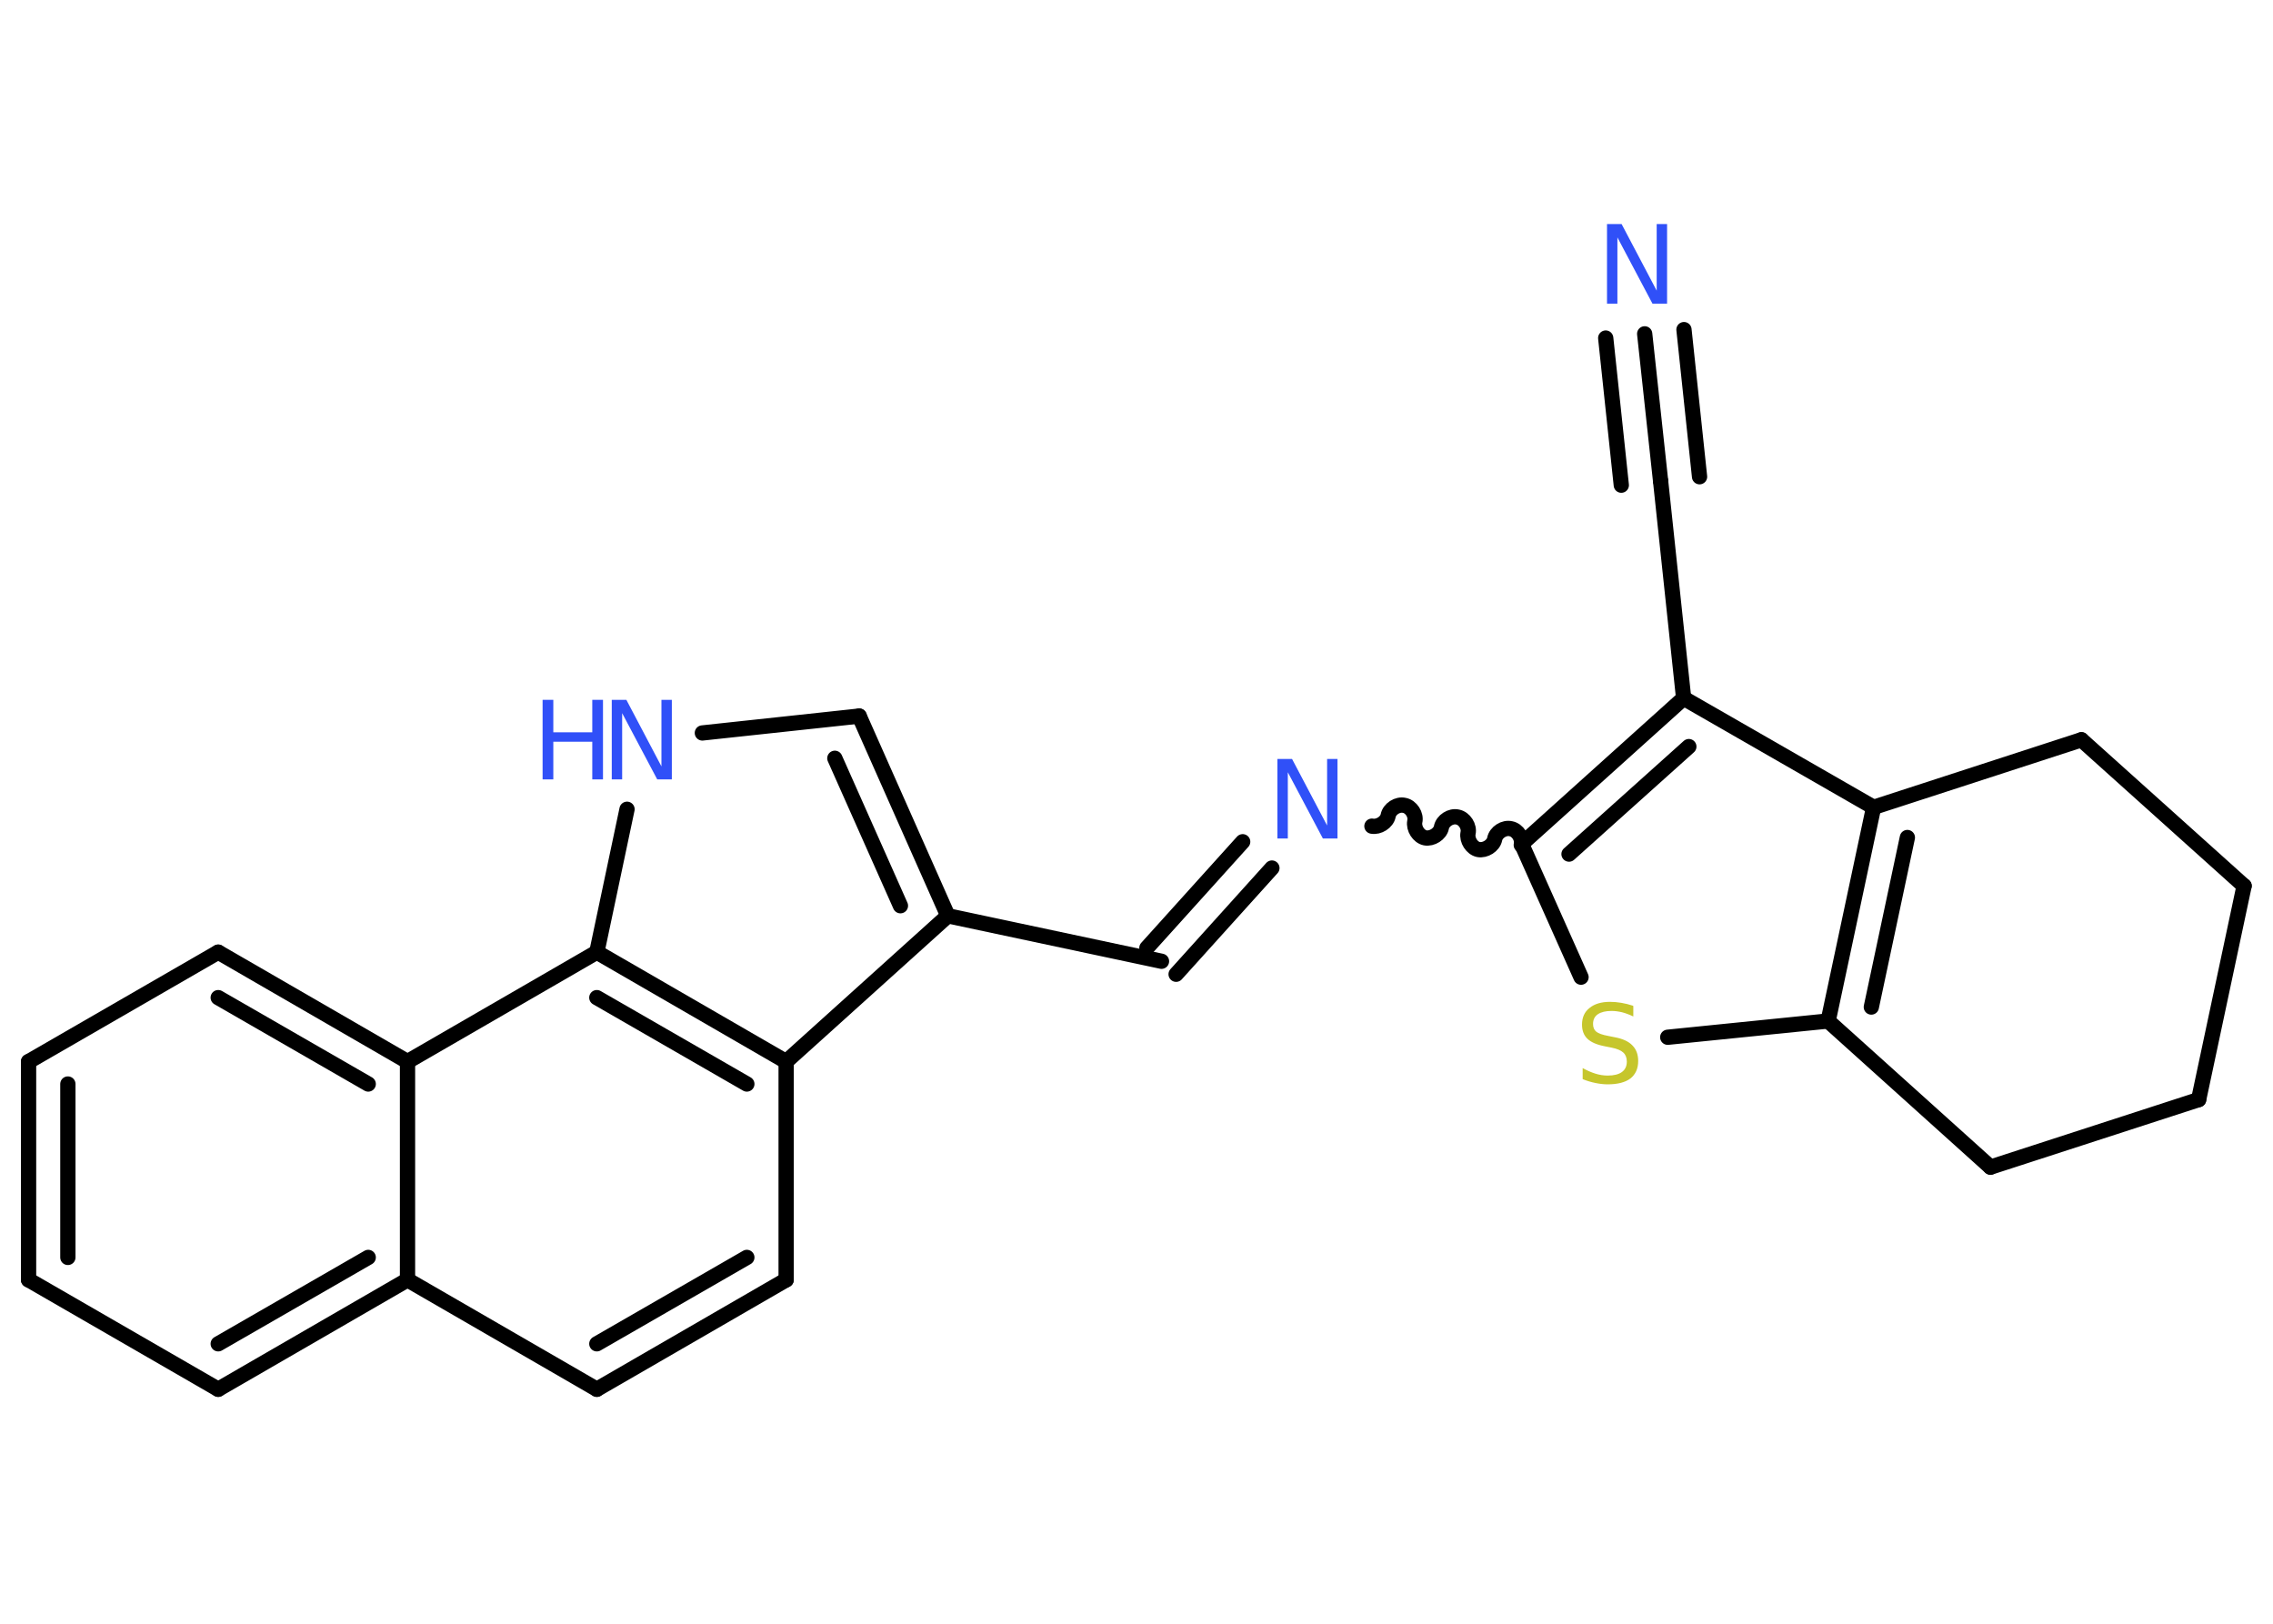 <?xml version='1.0' encoding='UTF-8'?>
<!DOCTYPE svg PUBLIC "-//W3C//DTD SVG 1.1//EN" "http://www.w3.org/Graphics/SVG/1.1/DTD/svg11.dtd">
<svg version='1.2' xmlns='http://www.w3.org/2000/svg' xmlns:xlink='http://www.w3.org/1999/xlink' width='70.0mm' height='50.0mm' viewBox='0 0 70.0 50.0'>
  <desc>Generated by the Chemistry Development Kit (http://github.com/cdk)</desc>
  <g stroke-linecap='round' stroke-linejoin='round' stroke='#000000' stroke-width='.47' fill='#3050F8'>
    <rect x='.0' y='.0' width='70.0' height='50.0' fill='#FFFFFF' stroke='none'/>
    <g id='mol1' class='mol'>
      <g id='mol1bnd1' class='bond'>
        <line x1='50.65' y1='10.28' x2='51.14' y2='14.81'/>
        <line x1='51.86' y1='10.15' x2='52.34' y2='14.68'/>
        <line x1='49.45' y1='10.41' x2='49.93' y2='14.94'/>
      </g>
      <line id='mol1bnd2' class='bond' x1='51.14' y1='14.81' x2='51.85' y2='21.5'/>
      <g id='mol1bnd3' class='bond'>
        <line x1='51.85' y1='21.5' x2='46.86' y2='25.99'/>
        <line x1='52.01' y1='22.99' x2='48.32' y2='26.3'/>
      </g>
      <path id='mol1bnd4' class='bond' d='M42.25 25.44c.21 .04 .46 -.12 .5 -.32c.04 -.21 .29 -.37 .5 -.32c.21 .04 .37 .29 .32 .5c-.04 .21 .12 .46 .32 .5c.21 .04 .46 -.12 .5 -.32c.04 -.21 .29 -.37 .5 -.32c.21 .04 .37 .29 .32 .5c-.04 .21 .12 .46 .32 .5c.21 .04 .46 -.12 .5 -.32c.04 -.21 .29 -.37 .5 -.32c.21 .04 .37 .29 .32 .5' fill='none' stroke='#000000' stroke-width='.47'/>
      <g id='mol1bnd5' class='bond'>
        <line x1='39.17' y1='26.73' x2='36.22' y2='30.0'/>
        <line x1='38.27' y1='25.92' x2='35.32' y2='29.19'/>
      </g>
      <line id='mol1bnd6' class='bond' x1='35.77' y1='29.6' x2='29.19' y2='28.2'/>
      <g id='mol1bnd7' class='bond'>
        <line x1='29.19' y1='28.2' x2='26.46' y2='22.05'/>
        <line x1='27.73' y1='27.89' x2='25.71' y2='23.35'/>
      </g>
      <line id='mol1bnd8' class='bond' x1='26.46' y1='22.05' x2='21.63' y2='22.57'/>
      <line id='mol1bnd9' class='bond' x1='19.31' y1='24.92' x2='18.38' y2='29.32'/>
      <g id='mol1bnd10' class='bond'>
        <line x1='24.21' y1='32.69' x2='18.38' y2='29.32'/>
        <line x1='23.0' y1='33.38' x2='18.38' y2='30.72'/>
      </g>
      <line id='mol1bnd11' class='bond' x1='29.19' y1='28.2' x2='24.21' y2='32.69'/>
      <line id='mol1bnd12' class='bond' x1='24.21' y1='32.69' x2='24.21' y2='39.41'/>
      <g id='mol1bnd13' class='bond'>
        <line x1='18.38' y1='42.78' x2='24.21' y2='39.41'/>
        <line x1='18.38' y1='41.38' x2='23.0' y2='38.72'/>
      </g>
      <line id='mol1bnd14' class='bond' x1='18.38' y1='42.78' x2='12.55' y2='39.41'/>
      <g id='mol1bnd15' class='bond'>
        <line x1='6.72' y1='42.78' x2='12.55' y2='39.41'/>
        <line x1='6.72' y1='41.38' x2='11.34' y2='38.72'/>
      </g>
      <line id='mol1bnd16' class='bond' x1='6.72' y1='42.78' x2='.88' y2='39.41'/>
      <g id='mol1bnd17' class='bond'>
        <line x1='.88' y1='32.69' x2='.88' y2='39.41'/>
        <line x1='2.09' y1='33.38' x2='2.09' y2='38.72'/>
      </g>
      <line id='mol1bnd18' class='bond' x1='.88' y1='32.69' x2='6.72' y2='29.32'/>
      <g id='mol1bnd19' class='bond'>
        <line x1='12.55' y1='32.69' x2='6.72' y2='29.32'/>
        <line x1='11.34' y1='33.38' x2='6.72' y2='30.72'/>
      </g>
      <line id='mol1bnd20' class='bond' x1='12.55' y1='39.41' x2='12.55' y2='32.69'/>
      <line id='mol1bnd21' class='bond' x1='18.38' y1='29.32' x2='12.55' y2='32.69'/>
      <line id='mol1bnd22' class='bond' x1='46.86' y1='25.99' x2='48.69' y2='30.09'/>
      <line id='mol1bnd23' class='bond' x1='51.36' y1='31.94' x2='56.3' y2='31.44'/>
      <g id='mol1bnd24' class='bond'>
        <line x1='57.7' y1='24.86' x2='56.3' y2='31.44'/>
        <line x1='58.74' y1='25.79' x2='57.63' y2='31.01'/>
      </g>
      <line id='mol1bnd25' class='bond' x1='51.85' y1='21.5' x2='57.7' y2='24.86'/>
      <line id='mol1bnd26' class='bond' x1='57.7' y1='24.86' x2='64.1' y2='22.78'/>
      <line id='mol1bnd27' class='bond' x1='64.1' y1='22.78' x2='69.11' y2='27.28'/>
      <line id='mol1bnd28' class='bond' x1='69.11' y1='27.28' x2='67.71' y2='33.86'/>
      <line id='mol1bnd29' class='bond' x1='67.71' y1='33.86' x2='61.3' y2='35.94'/>
      <line id='mol1bnd30' class='bond' x1='56.3' y1='31.44' x2='61.3' y2='35.94'/>
      <path id='mol1atm1' class='atom' d='M49.5 6.9h.44l1.08 2.05v-2.05h.32v2.45h-.45l-1.08 -2.04v2.04h-.32v-2.45z' stroke='none'/>
      <path id='mol1atm5' class='atom' d='M39.35 23.37h.44l1.08 2.05v-2.05h.32v2.45h-.45l-1.08 -2.04v2.04h-.32v-2.45z' stroke='none'/>
      <g id='mol1atm9' class='atom'>
        <path d='M18.85 21.55h.44l1.08 2.05v-2.05h.32v2.45h-.45l-1.08 -2.04v2.04h-.32v-2.45z' stroke='none'/>
        <path d='M16.71 21.55h.33v1.0h1.2v-1.0h.33v2.45h-.33v-1.16h-1.2v1.16h-.33v-2.45z' stroke='none'/>
      </g>
      <path id='mol1atm20' class='atom' d='M50.3 30.98v.32q-.19 -.09 -.35 -.13q-.17 -.04 -.32 -.04q-.27 .0 -.42 .1q-.15 .1 -.15 .3q.0 .16 .1 .24q.1 .08 .37 .13l.2 .04q.37 .07 .54 .25q.18 .18 .18 .48q.0 .35 -.24 .54q-.24 .18 -.7 .18q-.17 .0 -.37 -.04q-.2 -.04 -.4 -.12v-.34q.2 .11 .39 .17q.19 .06 .38 .06q.29 .0 .44 -.11q.15 -.11 .15 -.32q.0 -.18 -.11 -.28q-.11 -.1 -.36 -.15l-.2 -.04q-.37 -.07 -.54 -.23q-.17 -.16 -.17 -.44q.0 -.33 .23 -.51q.23 -.19 .63 -.19q.17 .0 .35 .03q.18 .03 .36 .09z' stroke='none' fill='#C6C62C'/>
    </g>
  </g>
</svg>
